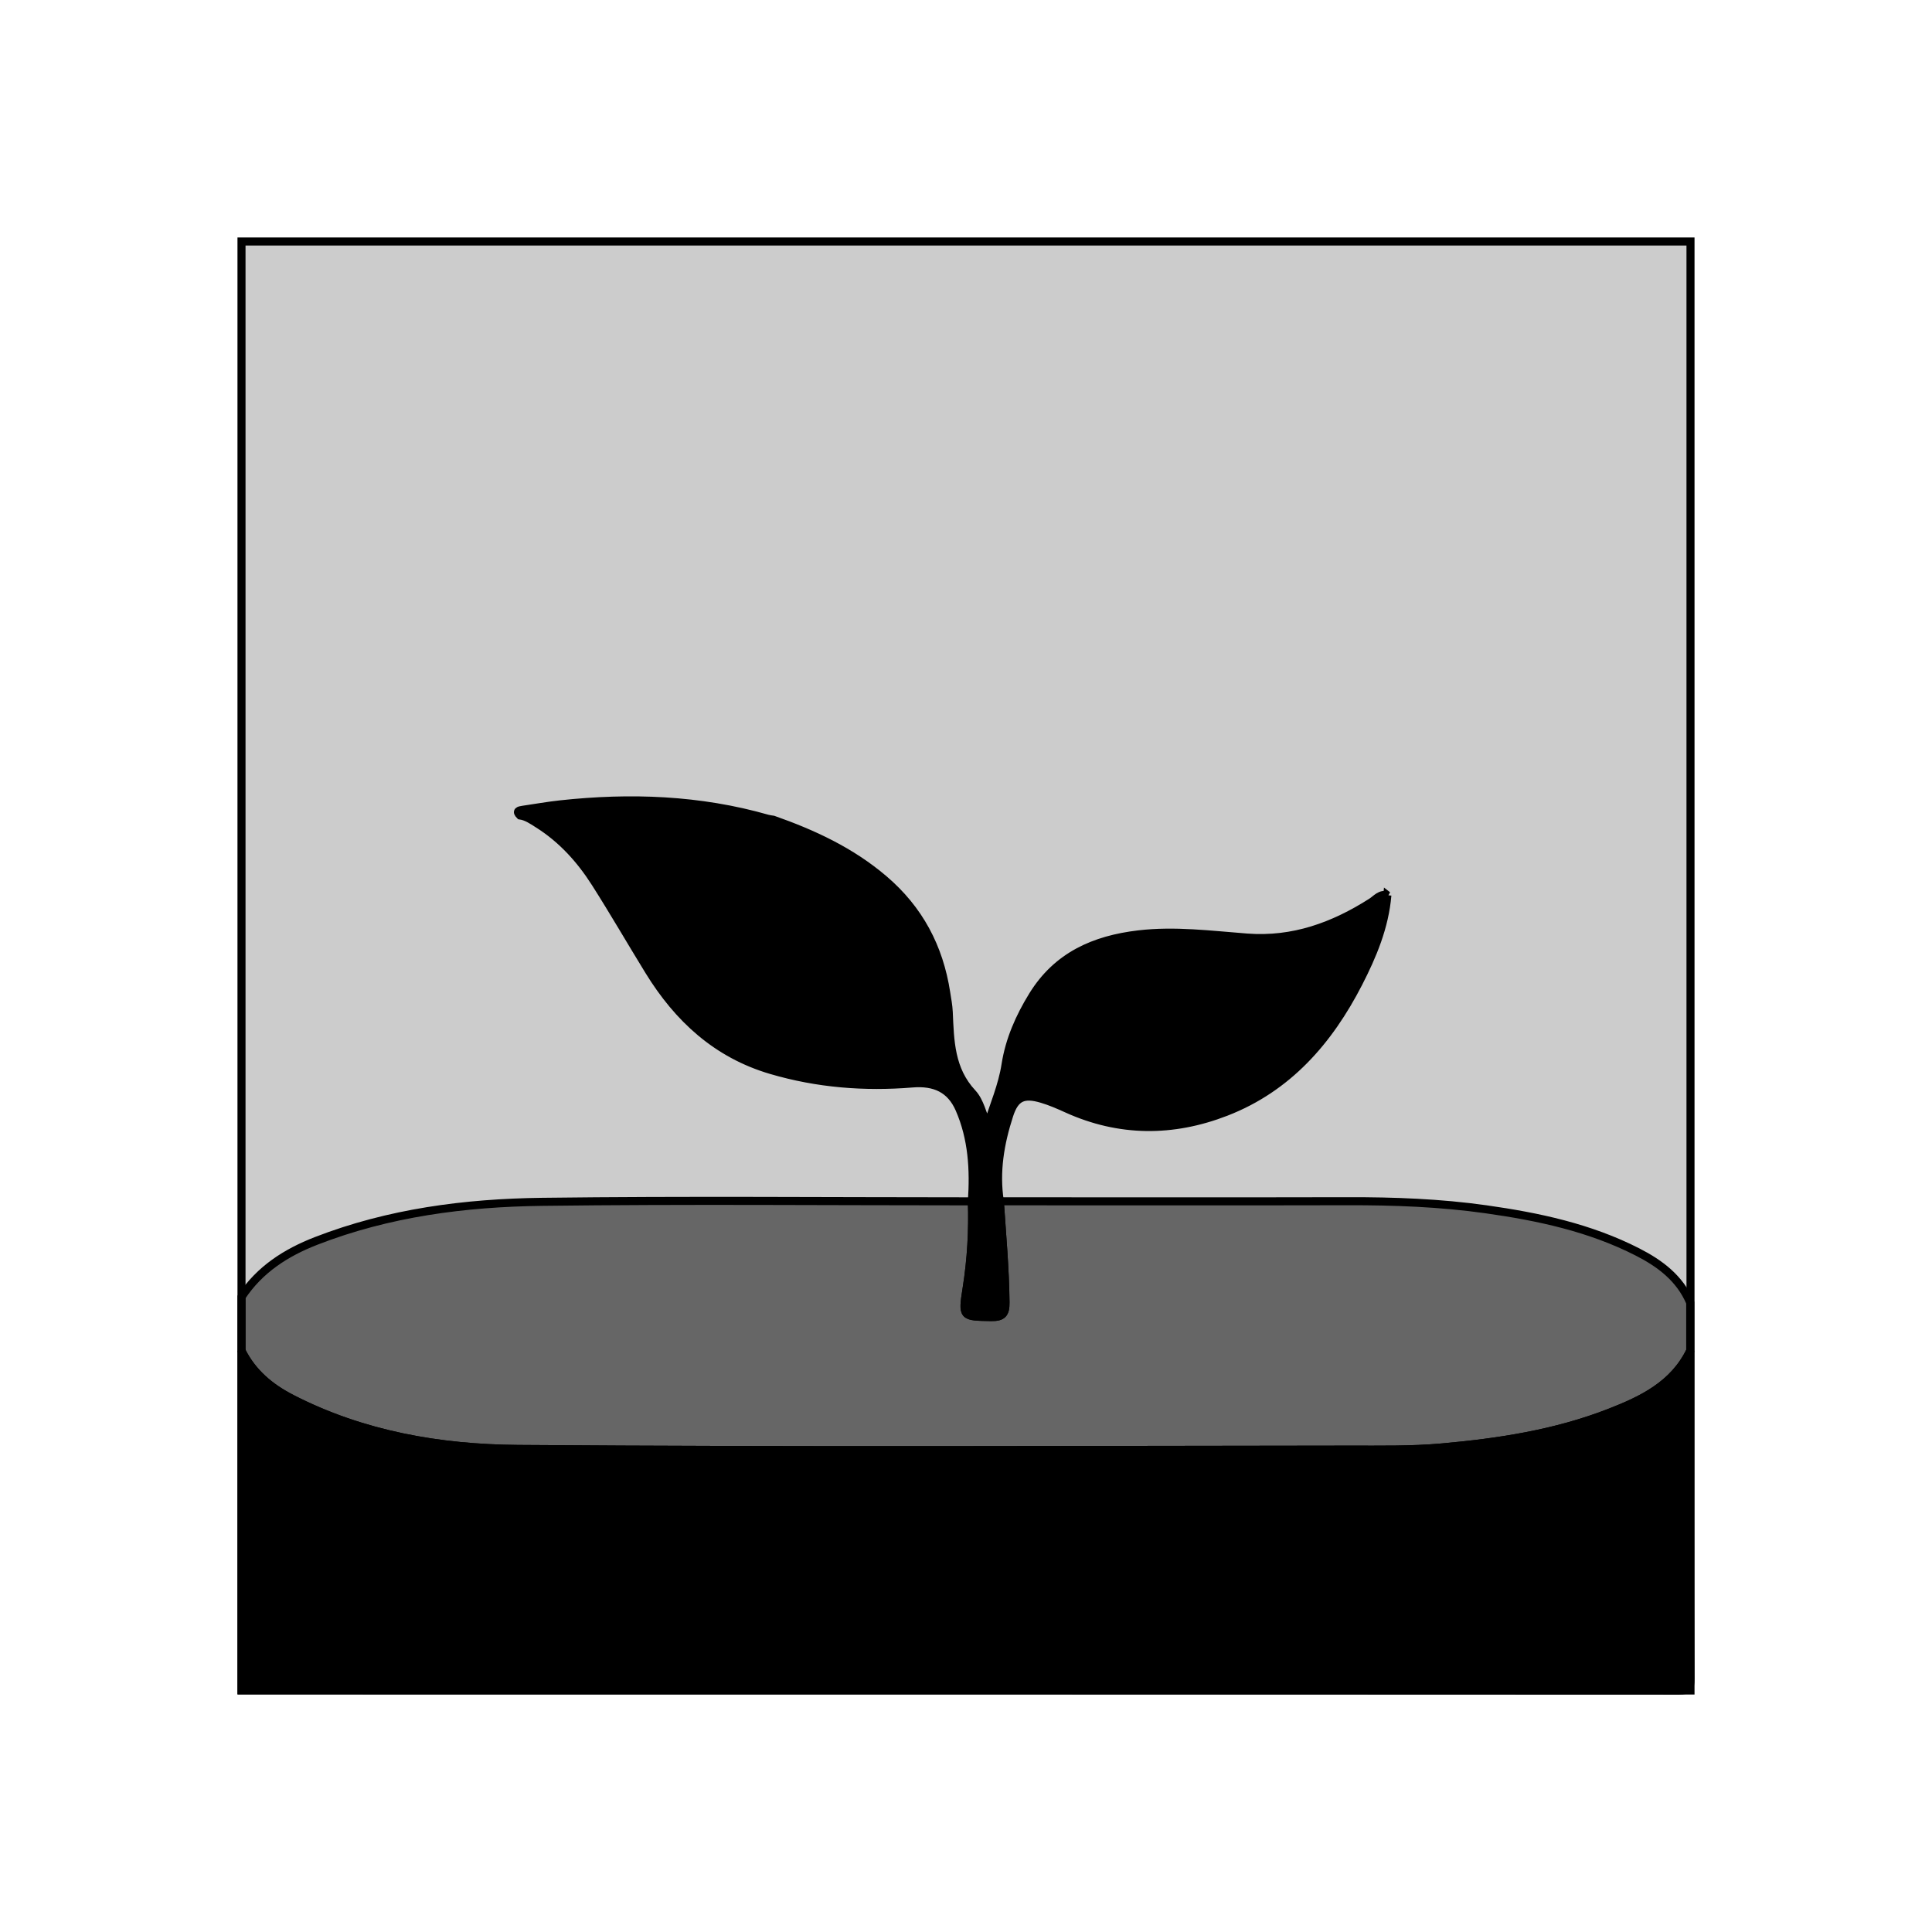 <svg xmlns="http://www.w3.org/2000/svg" width="24" height="24" viewBox="0 0 240 240"><path d="M30,30h180v180h-180z" fill-rule="evenOdd" stroke-width="1" fill="#000000" stroke="#00000000" fill-opacity="0.2"/><path d="M209.965,167.795C209.965,181.383 209.945,194.973 210,208.561C210.004,209.765 209.762,210.001 208.559,210C149.039,209.962 89.52,209.967 30,209.967L30,167.795C31.358,170.519 33.547,172.354 36.214,173.727C45.052,178.275 54.659,179.922 64.362,179.994C98.805,180.252 133.251,180.108 167.696,180.078C171.49,180.074 175.278,180.147 179.087,179.81C186.221,179.178 193.24,178.094 199.928,175.492C203.973,173.919 207.912,172.041 209.965,167.795" fill-rule="evenOdd" stroke-width="1" fill="#000000" stroke="#00000000"/><path d="M209.965,167.795C207.912,172.041 203.973,173.919 199.928,175.492C193.24,178.094 186.221,179.178 179.087,179.81C175.278,180.147 171.49,180.074 167.696,180.078C133.251,180.108 98.805,180.252 64.362,179.994C54.659,179.922 45.052,178.275 36.214,173.727C33.547,172.354 31.358,170.519 30,167.795L30,161.117C32.262,157.693 35.525,155.606 39.271,154.15C48.298,150.643 57.772,149.416 67.333,149.296C85.13,149.073 102.932,149.235 120.732,149.236C120.85,152.86 120.647,156.457 120.079,160.045C119.514,163.612 119.574,163.554 123.136,163.611C124.546,163.633 124.92,163.174 124.907,161.811C124.866,157.604 124.48,153.42 124.203,149.229C138.613,149.23 153.022,149.254 167.431,149.22C173.175,149.206 178.9,149.418 184.591,150.221C191.103,151.14 197.497,152.502 203.415,155.524C206.225,156.959 208.674,158.794 209.965,161.821L209.965,167.795Z" fill-rule="evenOdd" stroke-width="1" fill="#000000" stroke="#00000000" fill-opacity="0.5"/><path d="M120.732,149.236C121.001,145.303 120.784,141.417 119.181,137.759C118.096,135.283 116.148,134.359 113.331,134.591C107.391,135.08 101.535,134.616 95.797,132.929C89.029,130.938 84.236,126.504 80.624,120.63C78.387,116.995 76.253,113.295 73.962,109.695C72.095,106.761 69.785,104.203 66.798,102.334C66.107,101.901 65.434,101.419 64.595,101.297C64.065,100.763 64.45,100.667 64.923,100.598C66.482,100.372 68.036,100.091 69.602,99.921C78.292,98.978 86.9,99.283 95.36,101.703C95.584,101.767 95.821,101.784 96.051,101.824C101.017,103.57 105.718,105.753 109.788,109.22C114.18,112.962 116.664,117.66 117.536,123.291C117.661,124.099 117.821,124.909 117.857,125.722C118.015,129.319 118.066,132.873 120.797,135.796C121.737,136.803 122.041,138.403 122.668,139.804C123.45,137.272 124.504,134.888 124.911,132.269C125.391,129.179 126.64,126.347 128.285,123.675C131.312,118.761 135.915,116.722 141.431,116.073C145.956,115.54 150.423,116.127 154.9,116.467C160.63,116.903 165.641,115.073 170.366,112.063C170.957,111.686 171.481,110.959 172.372,111.233L172.344,111.211C172.012,115.131 170.521,118.696 168.761,122.124C165.081,129.292 159.992,135.146 152.284,138.133C145.693,140.687 139.048,140.692 132.513,137.724C131.505,137.267 130.48,136.819 129.421,136.506C127.152,135.834 126.1,136.285 125.369,138.537C124.244,142 123.629,145.561 124.203,149.229C124.48,153.42 124.866,157.604 124.906,161.811C124.919,163.174 124.546,163.633 123.136,163.611C119.574,163.554 119.514,163.612 120.079,160.045C120.647,156.457 120.85,152.86 120.732,149.236" fill-rule="evenOdd" stroke-width="1" fill="#000000" stroke="#00000000"/></svg>